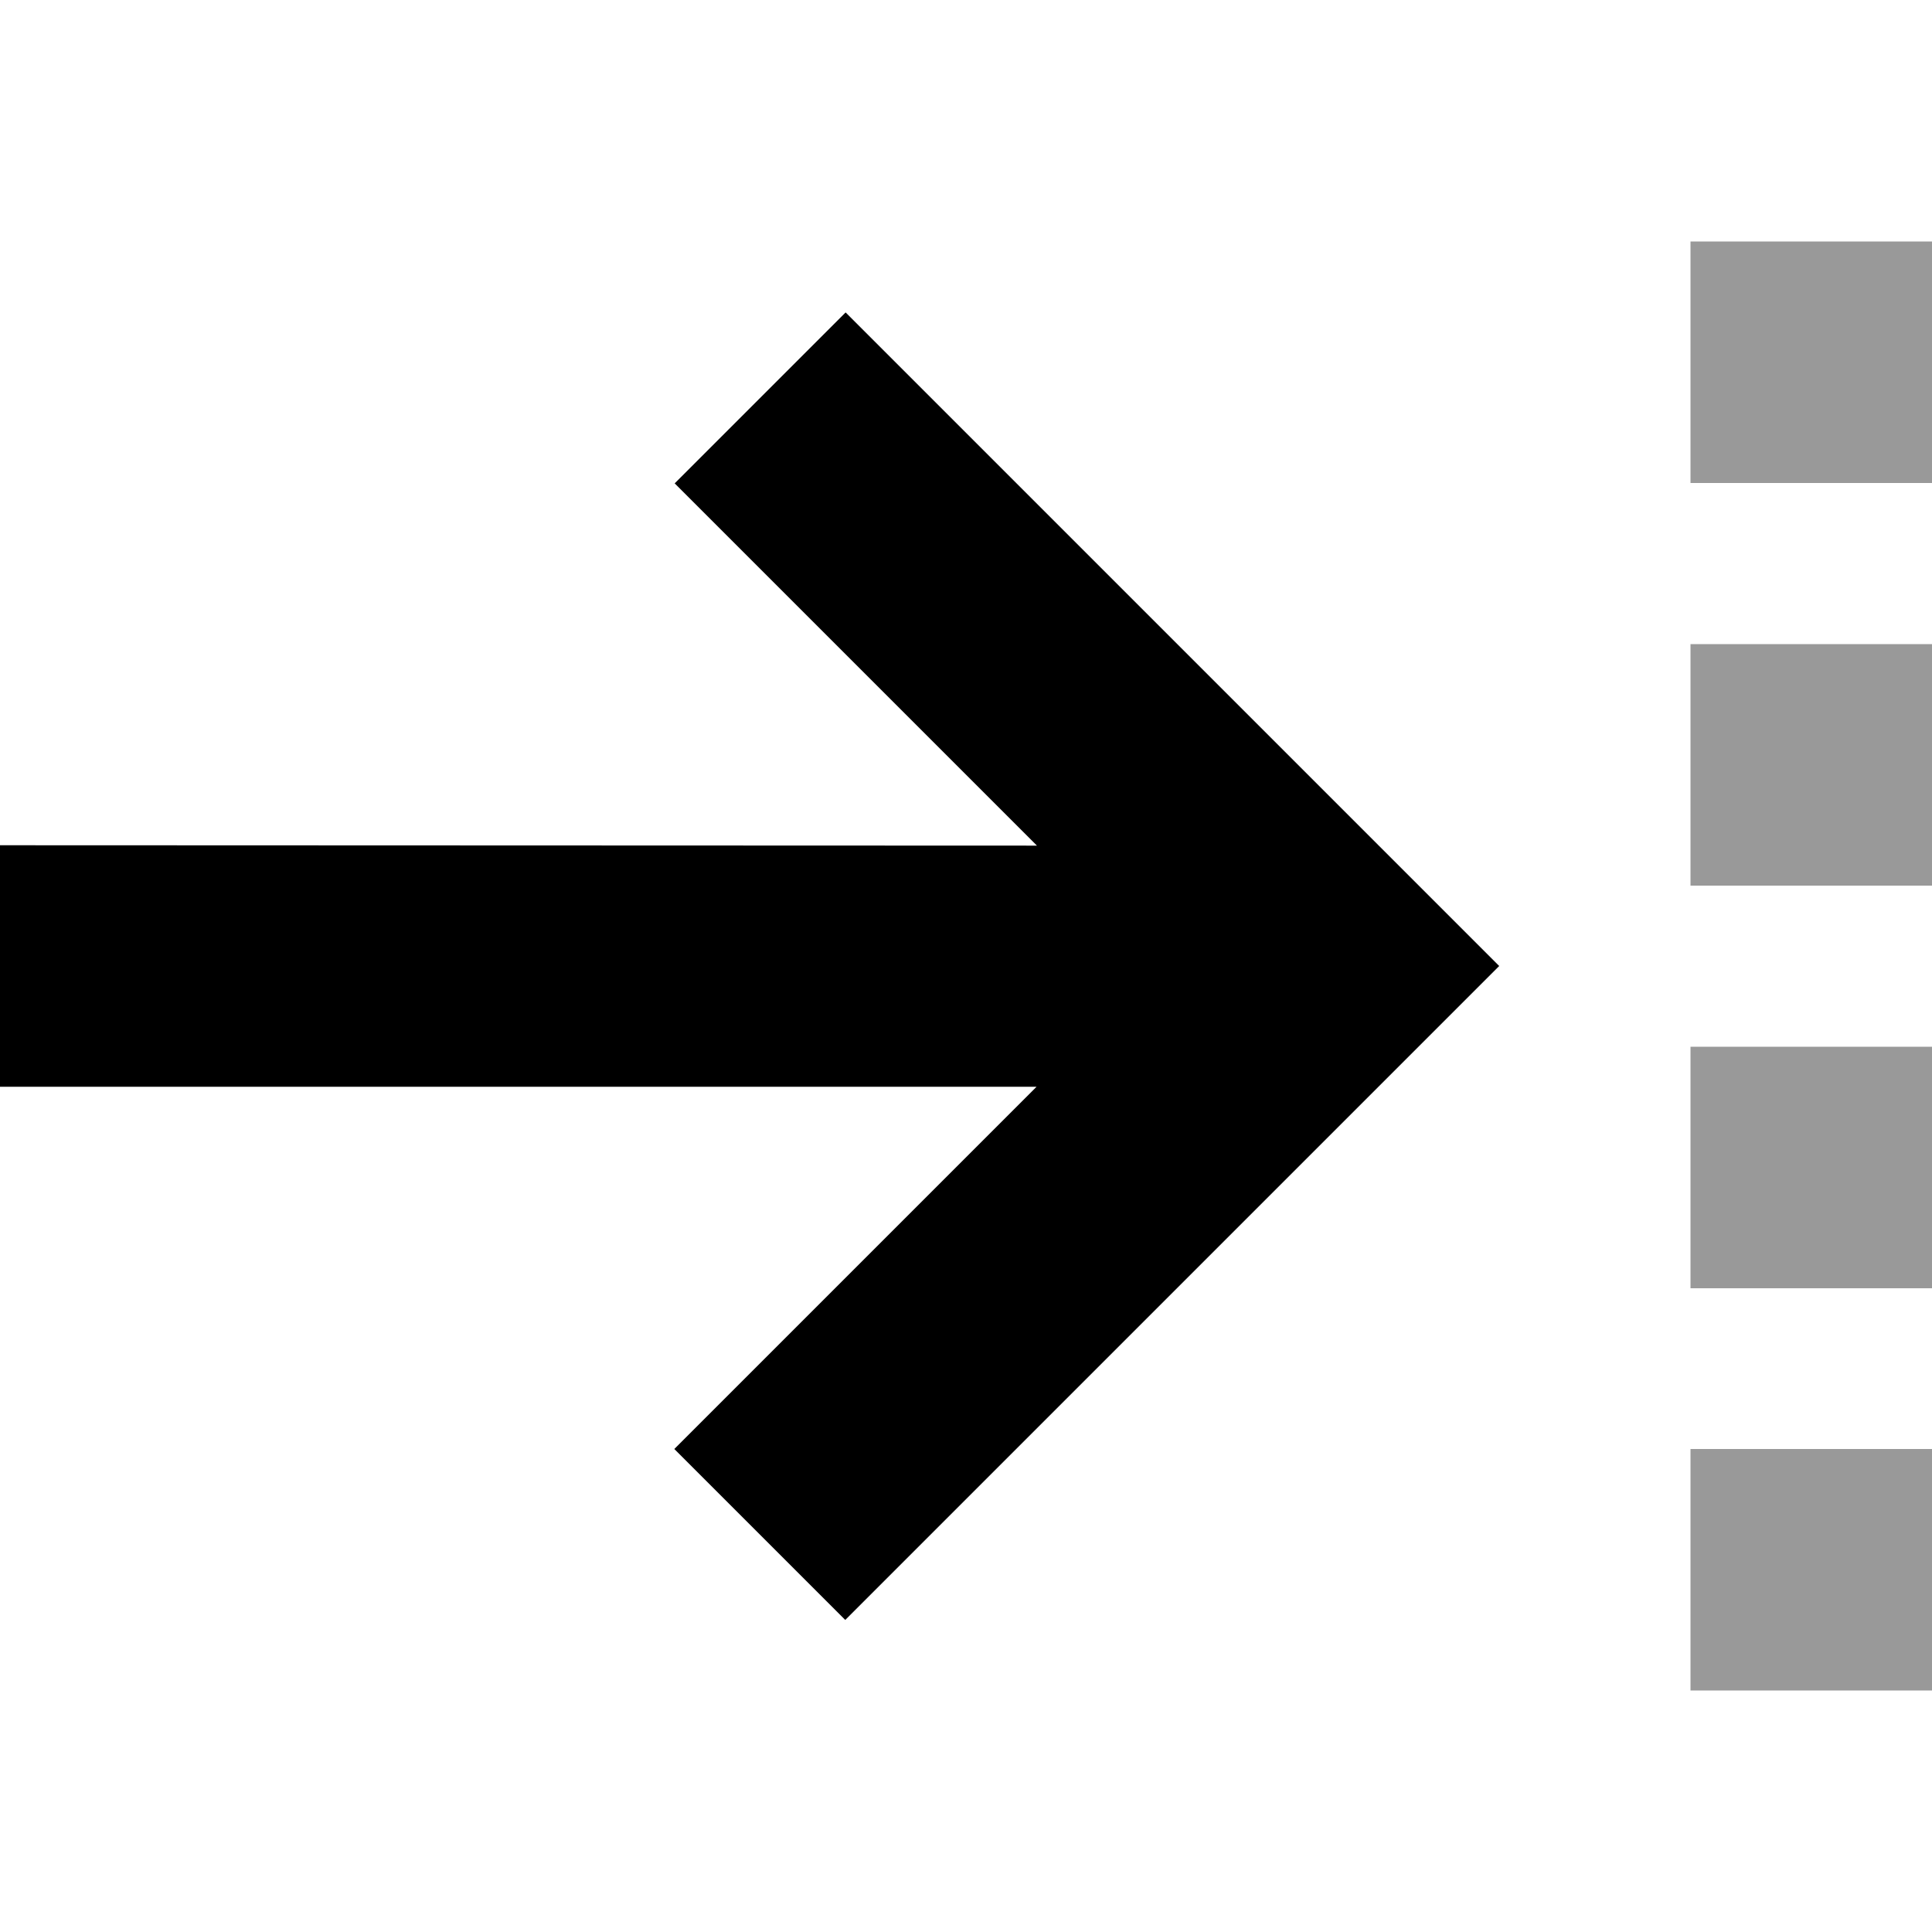 <svg xmlns="http://www.w3.org/2000/svg" viewBox="0 0 512 512"><!--! Font Awesome Pro 7.1.0 by @fontawesome - https://fontawesome.com License - https://fontawesome.com/license (Commercial License) Copyright 2025 Fonticons, Inc. --><path opacity=".4" fill="currentColor" d="M448 64l0 64 64 0 0-64-64 0zm0 106.7l0 64 64 0 0-64-64 0zm0 106.7l0 64 64 0 0-64-64 0zM448 384l0 64 64 0 0-64-64 0z"/><path fill="currentColor" d="M397.3 256l-22.6-22.6-128-128-22.6-22.6-45.3 45.3c6.6 6.6 38.6 38.6 96 96L0 224 0 288 274.7 288c-57.4 57.4-89.4 89.4-96 96l45.3 45.3 22.6-22.6 128-128 22.6-22.6z"/></svg>